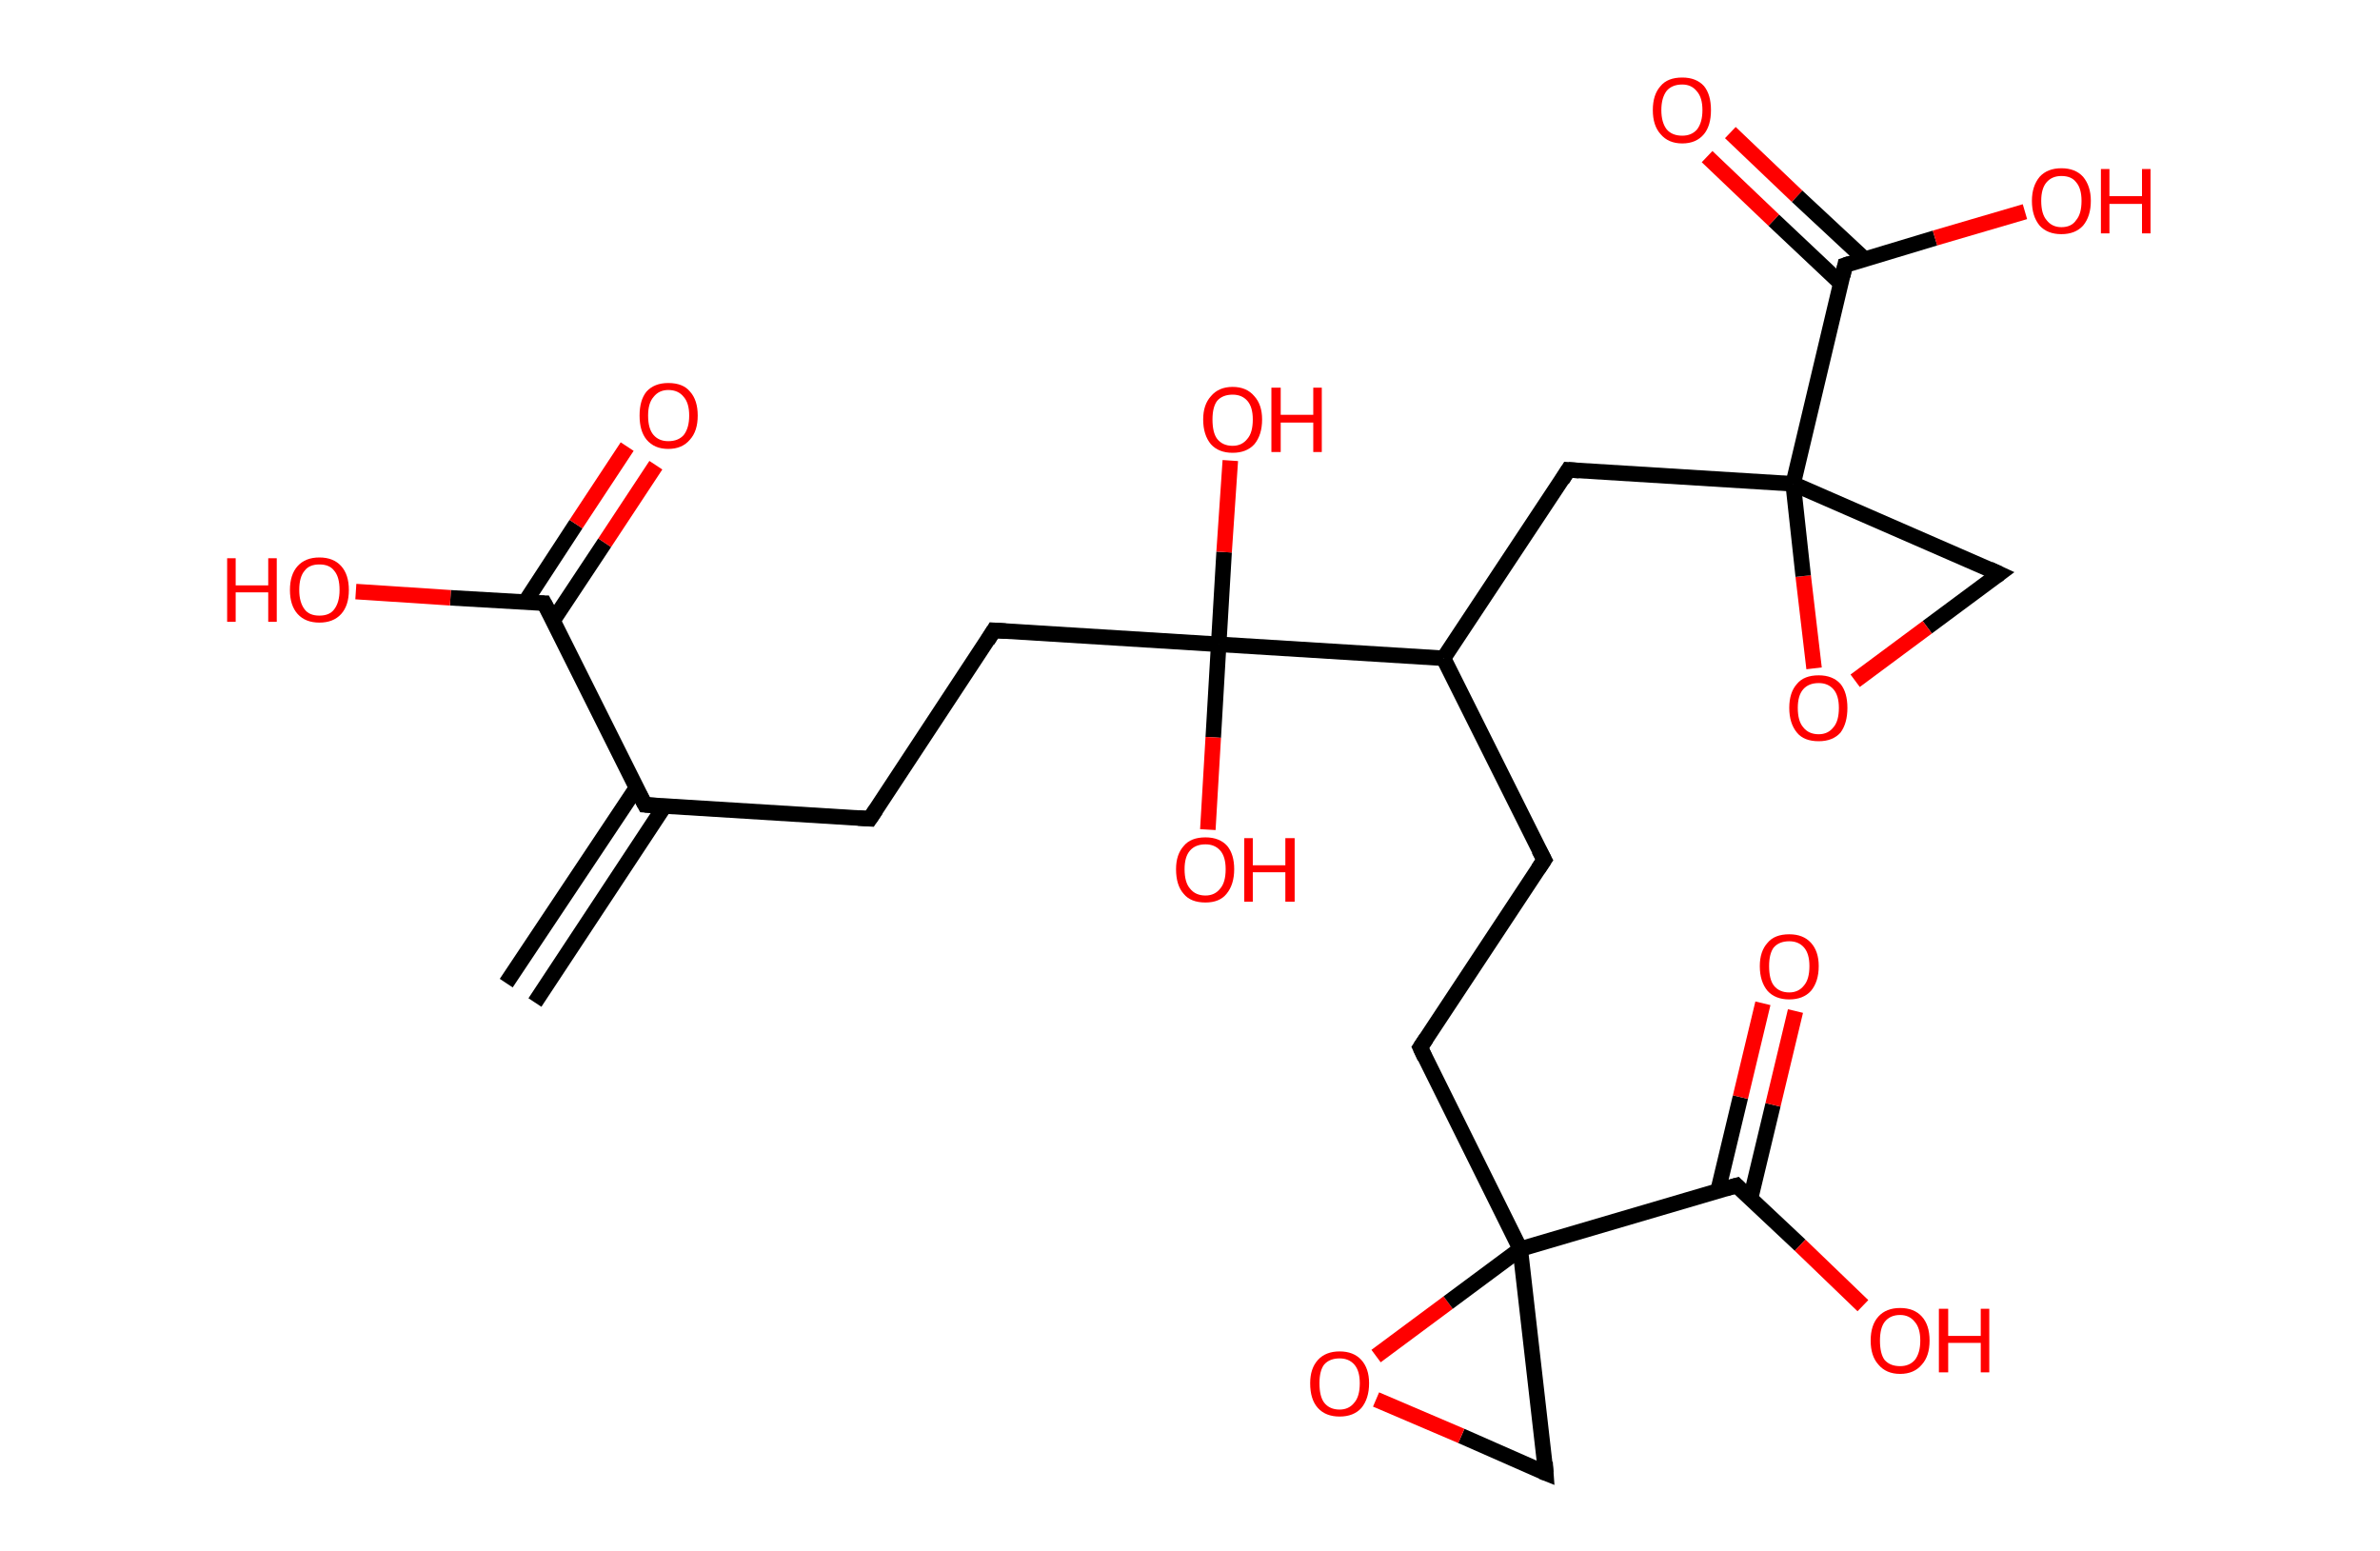 <?xml version='1.0' encoding='ASCII' standalone='yes'?>
<svg xmlns="http://www.w3.org/2000/svg" xmlns:rdkit="http://www.rdkit.org/xml" xmlns:xlink="http://www.w3.org/1999/xlink" version="1.1" baseProfile="full" xml:space="preserve" width="307px" height="200px" viewBox="0 0 307 200">
<!-- END OF HEADER -->
<rect style="opacity:1.0;fill:#FFFFFF;stroke:none" width="307.0" height="200.0" x="0.0" y="0.0"> </rect>
<path class="bond-0 atom-0 atom-1" d="M 65.3,126.8 L 82.1,101.6" style="fill:none;fill-rule:evenodd;stroke:#000000;stroke-width:2.0px;stroke-linecap:butt;stroke-linejoin:miter;stroke-opacity:1"/>
<path class="bond-0 atom-0 atom-1" d="M 69.0,129.3 L 85.7,104.0" style="fill:none;fill-rule:evenodd;stroke:#000000;stroke-width:2.0px;stroke-linecap:butt;stroke-linejoin:miter;stroke-opacity:1"/>
<path class="bond-1 atom-1 atom-2" d="M 83.2,103.8 L 112.2,105.6" style="fill:none;fill-rule:evenodd;stroke:#000000;stroke-width:2.0px;stroke-linecap:butt;stroke-linejoin:miter;stroke-opacity:1"/>
<path class="bond-2 atom-2 atom-3" d="M 112.2,105.6 L 128.2,81.3" style="fill:none;fill-rule:evenodd;stroke:#000000;stroke-width:2.0px;stroke-linecap:butt;stroke-linejoin:miter;stroke-opacity:1"/>
<path class="bond-3 atom-3 atom-4" d="M 128.2,81.3 L 157.2,83.1" style="fill:none;fill-rule:evenodd;stroke:#000000;stroke-width:2.0px;stroke-linecap:butt;stroke-linejoin:miter;stroke-opacity:1"/>
<path class="bond-4 atom-4 atom-5" d="M 157.2,83.1 L 156.5,95.1" style="fill:none;fill-rule:evenodd;stroke:#000000;stroke-width:2.0px;stroke-linecap:butt;stroke-linejoin:miter;stroke-opacity:1"/>
<path class="bond-4 atom-4 atom-5" d="M 156.5,95.1 L 155.8,107.0" style="fill:none;fill-rule:evenodd;stroke:#FF0000;stroke-width:2.0px;stroke-linecap:butt;stroke-linejoin:miter;stroke-opacity:1"/>
<path class="bond-5 atom-4 atom-6" d="M 157.2,83.1 L 157.9,71.2" style="fill:none;fill-rule:evenodd;stroke:#000000;stroke-width:2.0px;stroke-linecap:butt;stroke-linejoin:miter;stroke-opacity:1"/>
<path class="bond-5 atom-4 atom-6" d="M 157.9,71.2 L 158.7,59.4" style="fill:none;fill-rule:evenodd;stroke:#FF0000;stroke-width:2.0px;stroke-linecap:butt;stroke-linejoin:miter;stroke-opacity:1"/>
<path class="bond-6 atom-4 atom-7" d="M 157.2,83.1 L 186.2,84.9" style="fill:none;fill-rule:evenodd;stroke:#000000;stroke-width:2.0px;stroke-linecap:butt;stroke-linejoin:miter;stroke-opacity:1"/>
<path class="bond-7 atom-7 atom-8" d="M 186.2,84.9 L 199.2,110.9" style="fill:none;fill-rule:evenodd;stroke:#000000;stroke-width:2.0px;stroke-linecap:butt;stroke-linejoin:miter;stroke-opacity:1"/>
<path class="bond-8 atom-8 atom-9" d="M 199.2,110.9 L 183.2,135.1" style="fill:none;fill-rule:evenodd;stroke:#000000;stroke-width:2.0px;stroke-linecap:butt;stroke-linejoin:miter;stroke-opacity:1"/>
<path class="bond-9 atom-9 atom-10" d="M 183.2,135.1 L 196.1,161.1" style="fill:none;fill-rule:evenodd;stroke:#000000;stroke-width:2.0px;stroke-linecap:butt;stroke-linejoin:miter;stroke-opacity:1"/>
<path class="bond-10 atom-10 atom-11" d="M 196.1,161.1 L 224.0,152.9" style="fill:none;fill-rule:evenodd;stroke:#000000;stroke-width:2.0px;stroke-linecap:butt;stroke-linejoin:miter;stroke-opacity:1"/>
<path class="bond-11 atom-11 atom-12" d="M 225.8,154.6 L 228.7,142.5" style="fill:none;fill-rule:evenodd;stroke:#000000;stroke-width:2.0px;stroke-linecap:butt;stroke-linejoin:miter;stroke-opacity:1"/>
<path class="bond-11 atom-11 atom-12" d="M 228.7,142.5 L 231.6,130.4" style="fill:none;fill-rule:evenodd;stroke:#FF0000;stroke-width:2.0px;stroke-linecap:butt;stroke-linejoin:miter;stroke-opacity:1"/>
<path class="bond-11 atom-11 atom-12" d="M 221.6,153.6 L 224.5,141.5" style="fill:none;fill-rule:evenodd;stroke:#000000;stroke-width:2.0px;stroke-linecap:butt;stroke-linejoin:miter;stroke-opacity:1"/>
<path class="bond-11 atom-11 atom-12" d="M 224.5,141.5 L 227.4,129.4" style="fill:none;fill-rule:evenodd;stroke:#FF0000;stroke-width:2.0px;stroke-linecap:butt;stroke-linejoin:miter;stroke-opacity:1"/>
<path class="bond-12 atom-11 atom-13" d="M 224.0,152.9 L 232.2,160.6" style="fill:none;fill-rule:evenodd;stroke:#000000;stroke-width:2.0px;stroke-linecap:butt;stroke-linejoin:miter;stroke-opacity:1"/>
<path class="bond-12 atom-11 atom-13" d="M 232.2,160.6 L 240.3,168.4" style="fill:none;fill-rule:evenodd;stroke:#FF0000;stroke-width:2.0px;stroke-linecap:butt;stroke-linejoin:miter;stroke-opacity:1"/>
<path class="bond-13 atom-10 atom-14" d="M 196.1,161.1 L 199.4,190.0" style="fill:none;fill-rule:evenodd;stroke:#000000;stroke-width:2.0px;stroke-linecap:butt;stroke-linejoin:miter;stroke-opacity:1"/>
<path class="bond-14 atom-14 atom-15" d="M 199.4,190.0 L 188.5,185.2" style="fill:none;fill-rule:evenodd;stroke:#000000;stroke-width:2.0px;stroke-linecap:butt;stroke-linejoin:miter;stroke-opacity:1"/>
<path class="bond-14 atom-14 atom-15" d="M 188.5,185.2 L 177.5,180.5" style="fill:none;fill-rule:evenodd;stroke:#FF0000;stroke-width:2.0px;stroke-linecap:butt;stroke-linejoin:miter;stroke-opacity:1"/>
<path class="bond-15 atom-7 atom-16" d="M 186.2,84.9 L 202.3,60.6" style="fill:none;fill-rule:evenodd;stroke:#000000;stroke-width:2.0px;stroke-linecap:butt;stroke-linejoin:miter;stroke-opacity:1"/>
<path class="bond-16 atom-16 atom-17" d="M 202.3,60.6 L 231.3,62.4" style="fill:none;fill-rule:evenodd;stroke:#000000;stroke-width:2.0px;stroke-linecap:butt;stroke-linejoin:miter;stroke-opacity:1"/>
<path class="bond-17 atom-17 atom-18" d="M 231.3,62.4 L 238.0,34.2" style="fill:none;fill-rule:evenodd;stroke:#000000;stroke-width:2.0px;stroke-linecap:butt;stroke-linejoin:miter;stroke-opacity:1"/>
<path class="bond-18 atom-18 atom-19" d="M 240.5,33.4 L 231.8,25.3" style="fill:none;fill-rule:evenodd;stroke:#000000;stroke-width:2.0px;stroke-linecap:butt;stroke-linejoin:miter;stroke-opacity:1"/>
<path class="bond-18 atom-18 atom-19" d="M 231.8,25.3 L 223.2,17.1" style="fill:none;fill-rule:evenodd;stroke:#FF0000;stroke-width:2.0px;stroke-linecap:butt;stroke-linejoin:miter;stroke-opacity:1"/>
<path class="bond-18 atom-18 atom-19" d="M 237.5,36.6 L 228.8,28.4" style="fill:none;fill-rule:evenodd;stroke:#000000;stroke-width:2.0px;stroke-linecap:butt;stroke-linejoin:miter;stroke-opacity:1"/>
<path class="bond-18 atom-18 atom-19" d="M 228.8,28.4 L 220.2,20.2" style="fill:none;fill-rule:evenodd;stroke:#FF0000;stroke-width:2.0px;stroke-linecap:butt;stroke-linejoin:miter;stroke-opacity:1"/>
<path class="bond-19 atom-18 atom-20" d="M 238.0,34.2 L 249.6,30.7" style="fill:none;fill-rule:evenodd;stroke:#000000;stroke-width:2.0px;stroke-linecap:butt;stroke-linejoin:miter;stroke-opacity:1"/>
<path class="bond-19 atom-18 atom-20" d="M 249.6,30.7 L 261.2,27.3" style="fill:none;fill-rule:evenodd;stroke:#FF0000;stroke-width:2.0px;stroke-linecap:butt;stroke-linejoin:miter;stroke-opacity:1"/>
<path class="bond-20 atom-17 atom-21" d="M 231.3,62.4 L 257.9,74.0" style="fill:none;fill-rule:evenodd;stroke:#000000;stroke-width:2.0px;stroke-linecap:butt;stroke-linejoin:miter;stroke-opacity:1"/>
<path class="bond-21 atom-21 atom-22" d="M 257.9,74.0 L 248.6,80.9" style="fill:none;fill-rule:evenodd;stroke:#000000;stroke-width:2.0px;stroke-linecap:butt;stroke-linejoin:miter;stroke-opacity:1"/>
<path class="bond-21 atom-21 atom-22" d="M 248.6,80.9 L 239.3,87.8" style="fill:none;fill-rule:evenodd;stroke:#FF0000;stroke-width:2.0px;stroke-linecap:butt;stroke-linejoin:miter;stroke-opacity:1"/>
<path class="bond-22 atom-1 atom-23" d="M 83.2,103.8 L 70.2,77.8" style="fill:none;fill-rule:evenodd;stroke:#000000;stroke-width:2.0px;stroke-linecap:butt;stroke-linejoin:miter;stroke-opacity:1"/>
<path class="bond-23 atom-23 atom-24" d="M 71.3,80.1 L 78.0,70.0" style="fill:none;fill-rule:evenodd;stroke:#000000;stroke-width:2.0px;stroke-linecap:butt;stroke-linejoin:miter;stroke-opacity:1"/>
<path class="bond-23 atom-23 atom-24" d="M 78.0,70.0 L 84.6,60.0" style="fill:none;fill-rule:evenodd;stroke:#FF0000;stroke-width:2.0px;stroke-linecap:butt;stroke-linejoin:miter;stroke-opacity:1"/>
<path class="bond-23 atom-23 atom-24" d="M 67.7,77.7 L 74.3,67.6" style="fill:none;fill-rule:evenodd;stroke:#000000;stroke-width:2.0px;stroke-linecap:butt;stroke-linejoin:miter;stroke-opacity:1"/>
<path class="bond-23 atom-23 atom-24" d="M 74.3,67.6 L 80.9,57.6" style="fill:none;fill-rule:evenodd;stroke:#FF0000;stroke-width:2.0px;stroke-linecap:butt;stroke-linejoin:miter;stroke-opacity:1"/>
<path class="bond-24 atom-23 atom-25" d="M 70.2,77.8 L 58.1,77.1" style="fill:none;fill-rule:evenodd;stroke:#000000;stroke-width:2.0px;stroke-linecap:butt;stroke-linejoin:miter;stroke-opacity:1"/>
<path class="bond-24 atom-23 atom-25" d="M 58.1,77.1 L 45.9,76.3" style="fill:none;fill-rule:evenodd;stroke:#FF0000;stroke-width:2.0px;stroke-linecap:butt;stroke-linejoin:miter;stroke-opacity:1"/>
<path class="bond-25 atom-15 atom-10" d="M 177.5,174.9 L 186.8,168.0" style="fill:none;fill-rule:evenodd;stroke:#FF0000;stroke-width:2.0px;stroke-linecap:butt;stroke-linejoin:miter;stroke-opacity:1"/>
<path class="bond-25 atom-15 atom-10" d="M 186.8,168.0 L 196.1,161.1" style="fill:none;fill-rule:evenodd;stroke:#000000;stroke-width:2.0px;stroke-linecap:butt;stroke-linejoin:miter;stroke-opacity:1"/>
<path class="bond-26 atom-22 atom-17" d="M 234.0,86.2 L 232.6,74.3" style="fill:none;fill-rule:evenodd;stroke:#FF0000;stroke-width:2.0px;stroke-linecap:butt;stroke-linejoin:miter;stroke-opacity:1"/>
<path class="bond-26 atom-22 atom-17" d="M 232.6,74.3 L 231.3,62.4" style="fill:none;fill-rule:evenodd;stroke:#000000;stroke-width:2.0px;stroke-linecap:butt;stroke-linejoin:miter;stroke-opacity:1"/>
<path d="M 84.6,103.9 L 83.2,103.8 L 82.5,102.5" style="fill:none;stroke:#000000;stroke-width:2.0px;stroke-linecap:butt;stroke-linejoin:miter;stroke-opacity:1;"/>
<path d="M 110.7,105.5 L 112.2,105.6 L 113.0,104.4" style="fill:none;stroke:#000000;stroke-width:2.0px;stroke-linecap:butt;stroke-linejoin:miter;stroke-opacity:1;"/>
<path d="M 127.4,82.6 L 128.2,81.3 L 129.7,81.4" style="fill:none;stroke:#000000;stroke-width:2.0px;stroke-linecap:butt;stroke-linejoin:miter;stroke-opacity:1;"/>
<path d="M 198.5,109.6 L 199.2,110.9 L 198.4,112.1" style="fill:none;stroke:#000000;stroke-width:2.0px;stroke-linecap:butt;stroke-linejoin:miter;stroke-opacity:1;"/>
<path d="M 184.0,133.9 L 183.2,135.1 L 183.8,136.4" style="fill:none;stroke:#000000;stroke-width:2.0px;stroke-linecap:butt;stroke-linejoin:miter;stroke-opacity:1;"/>
<path d="M 222.6,153.3 L 224.0,152.9 L 224.4,153.3" style="fill:none;stroke:#000000;stroke-width:2.0px;stroke-linecap:butt;stroke-linejoin:miter;stroke-opacity:1;"/>
<path d="M 199.3,188.6 L 199.4,190.0 L 198.9,189.8" style="fill:none;stroke:#000000;stroke-width:2.0px;stroke-linecap:butt;stroke-linejoin:miter;stroke-opacity:1;"/>
<path d="M 201.5,61.9 L 202.3,60.6 L 203.7,60.7" style="fill:none;stroke:#000000;stroke-width:2.0px;stroke-linecap:butt;stroke-linejoin:miter;stroke-opacity:1;"/>
<path d="M 237.7,35.6 L 238.0,34.2 L 238.6,34.0" style="fill:none;stroke:#000000;stroke-width:2.0px;stroke-linecap:butt;stroke-linejoin:miter;stroke-opacity:1;"/>
<path d="M 256.6,73.4 L 257.9,74.0 L 257.5,74.3" style="fill:none;stroke:#000000;stroke-width:2.0px;stroke-linecap:butt;stroke-linejoin:miter;stroke-opacity:1;"/>
<path d="M 70.9,79.1 L 70.2,77.8 L 69.6,77.8" style="fill:none;stroke:#000000;stroke-width:2.0px;stroke-linecap:butt;stroke-linejoin:miter;stroke-opacity:1;"/>
<path class="atom-5" d="M 151.7 112.1 Q 151.7 110.2, 152.7 109.1 Q 153.6 108.0, 155.5 108.0 Q 157.3 108.0, 158.3 109.1 Q 159.2 110.2, 159.2 112.1 Q 159.2 114.1, 158.2 115.3 Q 157.3 116.4, 155.5 116.4 Q 153.6 116.4, 152.7 115.3 Q 151.7 114.2, 151.7 112.1 M 155.5 115.5 Q 156.7 115.5, 157.4 114.6 Q 158.1 113.8, 158.1 112.1 Q 158.1 110.5, 157.4 109.7 Q 156.7 108.9, 155.5 108.9 Q 154.2 108.9, 153.5 109.7 Q 152.8 110.5, 152.8 112.1 Q 152.8 113.8, 153.5 114.6 Q 154.2 115.5, 155.5 115.5 " fill="#FF0000"/>
<path class="atom-5" d="M 160.5 108.1 L 161.6 108.1 L 161.6 111.6 L 165.8 111.6 L 165.8 108.1 L 167.0 108.1 L 167.0 116.3 L 165.8 116.3 L 165.8 112.5 L 161.6 112.5 L 161.6 116.3 L 160.5 116.3 L 160.5 108.1 " fill="#FF0000"/>
<path class="atom-6" d="M 155.2 54.1 Q 155.2 52.2, 156.2 51.1 Q 157.2 49.9, 159.0 49.9 Q 160.8 49.9, 161.8 51.1 Q 162.8 52.2, 162.8 54.1 Q 162.8 56.1, 161.8 57.3 Q 160.8 58.4, 159.0 58.4 Q 157.2 58.4, 156.2 57.3 Q 155.2 56.1, 155.2 54.1 M 159.0 57.5 Q 160.2 57.5, 160.9 56.6 Q 161.6 55.8, 161.6 54.1 Q 161.6 52.5, 160.9 51.7 Q 160.2 50.9, 159.0 50.9 Q 157.7 50.9, 157.0 51.7 Q 156.4 52.5, 156.4 54.1 Q 156.4 55.8, 157.0 56.6 Q 157.7 57.5, 159.0 57.5 " fill="#FF0000"/>
<path class="atom-6" d="M 164.0 50.0 L 165.2 50.0 L 165.2 53.5 L 169.4 53.5 L 169.4 50.0 L 170.5 50.0 L 170.5 58.3 L 169.4 58.3 L 169.4 54.5 L 165.2 54.5 L 165.2 58.3 L 164.0 58.3 L 164.0 50.0 " fill="#FF0000"/>
<path class="atom-12" d="M 227.0 124.6 Q 227.0 122.7, 228.0 121.6 Q 228.9 120.5, 230.8 120.5 Q 232.6 120.5, 233.6 121.6 Q 234.6 122.7, 234.6 124.6 Q 234.6 126.6, 233.6 127.8 Q 232.6 128.9, 230.8 128.9 Q 229.0 128.9, 228.0 127.8 Q 227.0 126.6, 227.0 124.6 M 230.8 128.0 Q 232.0 128.0, 232.7 127.1 Q 233.4 126.3, 233.4 124.6 Q 233.4 123.0, 232.7 122.2 Q 232.0 121.4, 230.8 121.4 Q 229.5 121.4, 228.8 122.2 Q 228.2 123.0, 228.2 124.6 Q 228.2 126.3, 228.8 127.1 Q 229.5 128.0, 230.8 128.0 " fill="#FF0000"/>
<path class="atom-13" d="M 241.3 172.9 Q 241.3 170.9, 242.3 169.8 Q 243.3 168.7, 245.1 168.7 Q 246.9 168.7, 247.9 169.8 Q 248.9 170.9, 248.9 172.9 Q 248.9 174.9, 247.9 176.0 Q 246.9 177.2, 245.1 177.2 Q 243.3 177.2, 242.3 176.0 Q 241.3 174.9, 241.3 172.9 M 245.1 176.2 Q 246.3 176.2, 247.0 175.4 Q 247.7 174.5, 247.7 172.9 Q 247.7 171.3, 247.0 170.5 Q 246.3 169.6, 245.1 169.6 Q 243.8 169.6, 243.1 170.5 Q 242.5 171.3, 242.5 172.9 Q 242.5 174.6, 243.1 175.4 Q 243.8 176.2, 245.1 176.2 " fill="#FF0000"/>
<path class="atom-13" d="M 250.1 168.8 L 251.3 168.8 L 251.3 172.3 L 255.5 172.3 L 255.5 168.8 L 256.6 168.8 L 256.6 177.0 L 255.5 177.0 L 255.5 173.2 L 251.3 173.2 L 251.3 177.0 L 250.1 177.0 L 250.1 168.8 " fill="#FF0000"/>
<path class="atom-15" d="M 169.0 178.4 Q 169.0 176.5, 170.0 175.4 Q 171.0 174.3, 172.8 174.3 Q 174.6 174.3, 175.6 175.4 Q 176.6 176.5, 176.6 178.4 Q 176.6 180.4, 175.6 181.6 Q 174.6 182.7, 172.8 182.7 Q 171.0 182.7, 170.0 181.6 Q 169.0 180.5, 169.0 178.4 M 172.8 181.8 Q 174.0 181.8, 174.7 180.9 Q 175.4 180.1, 175.4 178.4 Q 175.4 176.8, 174.7 176.0 Q 174.0 175.2, 172.8 175.2 Q 171.5 175.2, 170.8 176.0 Q 170.2 176.8, 170.2 178.4 Q 170.2 180.1, 170.8 180.9 Q 171.5 181.8, 172.8 181.8 " fill="#FF0000"/>
<path class="atom-19" d="M 213.2 14.2 Q 213.2 12.2, 214.2 11.1 Q 215.1 10.0, 217.0 10.0 Q 218.8 10.0, 219.8 11.1 Q 220.7 12.2, 220.7 14.2 Q 220.7 16.2, 219.8 17.3 Q 218.8 18.5, 217.0 18.5 Q 215.2 18.5, 214.2 17.3 Q 213.2 16.2, 213.2 14.2 M 217.0 17.5 Q 218.2 17.5, 218.9 16.7 Q 219.6 15.8, 219.6 14.2 Q 219.6 12.6, 218.9 11.8 Q 218.2 10.9, 217.0 10.9 Q 215.7 10.9, 215.0 11.7 Q 214.3 12.6, 214.3 14.2 Q 214.3 15.8, 215.0 16.7 Q 215.7 17.5, 217.0 17.5 " fill="#FF0000"/>
<path class="atom-20" d="M 262.1 25.9 Q 262.1 24.0, 263.1 22.8 Q 264.1 21.7, 265.9 21.7 Q 267.7 21.7, 268.7 22.8 Q 269.7 24.0, 269.7 25.9 Q 269.7 27.9, 268.7 29.1 Q 267.7 30.2, 265.9 30.2 Q 264.1 30.2, 263.1 29.1 Q 262.1 27.9, 262.1 25.9 M 265.9 29.3 Q 267.2 29.3, 267.8 28.4 Q 268.5 27.6, 268.5 25.9 Q 268.5 24.3, 267.8 23.5 Q 267.2 22.7, 265.9 22.7 Q 264.7 22.7, 264.0 23.5 Q 263.3 24.3, 263.3 25.9 Q 263.3 27.6, 264.0 28.4 Q 264.7 29.3, 265.9 29.3 " fill="#FF0000"/>
<path class="atom-20" d="M 271.0 21.8 L 272.1 21.8 L 272.1 25.3 L 276.3 25.3 L 276.3 21.8 L 277.4 21.8 L 277.4 30.1 L 276.3 30.1 L 276.3 26.3 L 272.1 26.3 L 272.1 30.1 L 271.0 30.1 L 271.0 21.8 " fill="#FF0000"/>
<path class="atom-22" d="M 230.8 91.3 Q 230.8 89.3, 231.8 88.2 Q 232.7 87.1, 234.6 87.1 Q 236.4 87.1, 237.4 88.2 Q 238.3 89.3, 238.3 91.3 Q 238.3 93.3, 237.4 94.5 Q 236.4 95.6, 234.6 95.6 Q 232.7 95.6, 231.8 94.5 Q 230.8 93.3, 230.8 91.3 M 234.6 94.7 Q 235.8 94.7, 236.5 93.8 Q 237.2 93.0, 237.2 91.3 Q 237.2 89.7, 236.5 88.9 Q 235.8 88.1, 234.6 88.1 Q 233.3 88.1, 232.6 88.9 Q 231.9 89.7, 231.9 91.3 Q 231.9 93.0, 232.6 93.8 Q 233.3 94.7, 234.6 94.7 " fill="#FF0000"/>
<path class="atom-24" d="M 82.5 53.6 Q 82.5 51.6, 83.4 50.5 Q 84.4 49.4, 86.2 49.4 Q 88.1 49.4, 89.0 50.5 Q 90.0 51.6, 90.0 53.6 Q 90.0 55.6, 89.0 56.7 Q 88.0 57.9, 86.2 57.9 Q 84.4 57.9, 83.4 56.7 Q 82.5 55.6, 82.5 53.6 M 86.2 56.9 Q 87.5 56.9, 88.2 56.1 Q 88.9 55.2, 88.9 53.6 Q 88.9 52.0, 88.2 51.2 Q 87.5 50.3, 86.2 50.3 Q 85.0 50.3, 84.3 51.2 Q 83.6 52.0, 83.6 53.6 Q 83.6 55.3, 84.3 56.1 Q 85.0 56.9, 86.2 56.9 " fill="#FF0000"/>
<path class="atom-25" d="M 29.3 72.0 L 30.4 72.0 L 30.4 75.5 L 34.6 75.5 L 34.6 72.0 L 35.7 72.0 L 35.7 80.2 L 34.6 80.2 L 34.6 76.4 L 30.4 76.4 L 30.4 80.2 L 29.3 80.2 L 29.3 72.0 " fill="#FF0000"/>
<path class="atom-25" d="M 37.4 76.1 Q 37.4 74.1, 38.4 73.0 Q 39.4 71.9, 41.2 71.9 Q 43.0 71.9, 44.0 73.0 Q 45.0 74.1, 45.0 76.1 Q 45.0 78.1, 44.0 79.2 Q 43.0 80.3, 41.2 80.3 Q 39.4 80.3, 38.4 79.2 Q 37.4 78.1, 37.4 76.1 M 41.2 79.4 Q 42.5 79.4, 43.1 78.6 Q 43.8 77.7, 43.8 76.1 Q 43.8 74.4, 43.1 73.6 Q 42.5 72.8, 41.2 72.8 Q 39.9 72.8, 39.3 73.6 Q 38.6 74.4, 38.6 76.1 Q 38.6 77.7, 39.3 78.6 Q 39.9 79.4, 41.2 79.4 " fill="#FF0000"/>
</svg>
